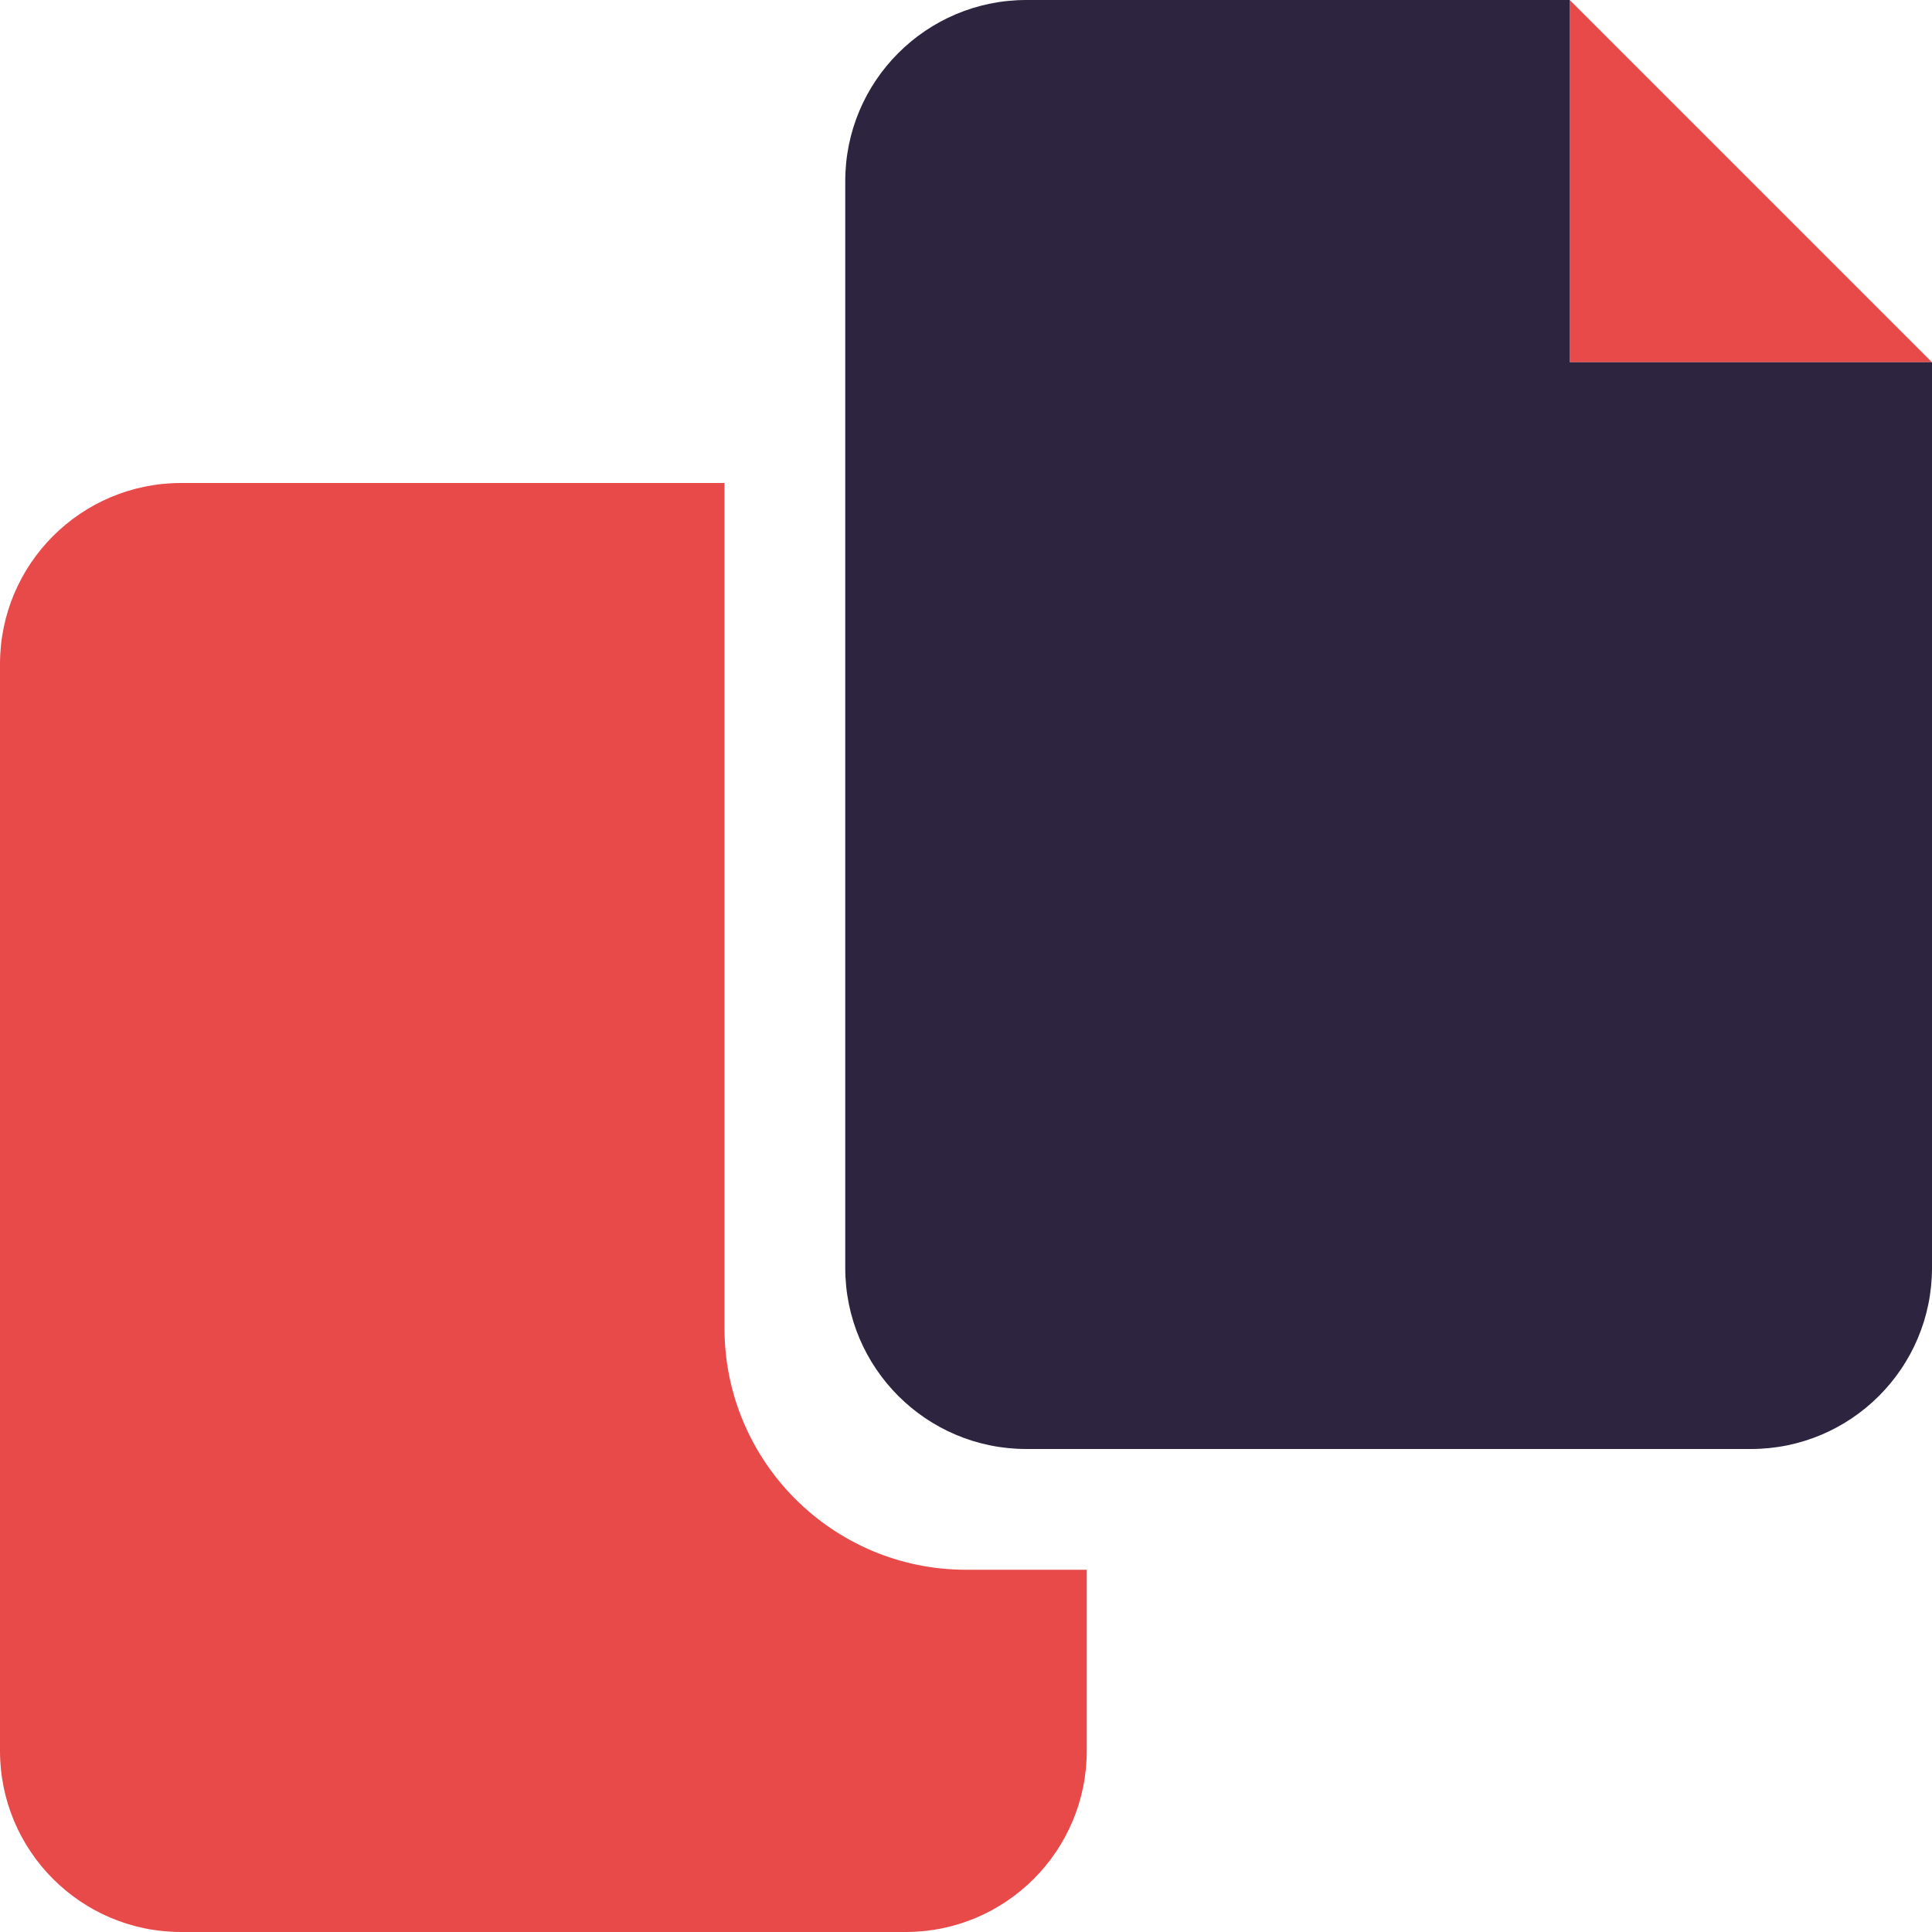 <svg width="40" height="40" viewBox="0 0 40 40" fill="none" xmlns="http://www.w3.org/2000/svg">
<g clip-path="url(#clip0_1290_17955)">
<path d="M15 27.5V10H3.75C1.679 10 0 11.679 0 13.75V36.25C0 38.321 1.679 40 3.75 40H18.75C20.821 40 22.5 38.321 22.5 36.25V32.5H20C17.242 32.5 15 30.258 15 27.5ZM32.5 0V7.5H40L32.5 0Z" fill="#E84A4A"/>
<path d="M40 7.5V26.25C40 28.321 38.321 30 36.25 30H21.25C19.179 30 17.5 28.321 17.5 26.25V3.75C17.5 1.679 19.179 0 21.25 0H32.5V7.5H40Z" fill="#2D253F"/>
</g>
<defs>
<clipPath id="clip0_1290_17955">
<rect width="40" height="40" fill="white"/>
</clipPath>
</defs>
</svg>
